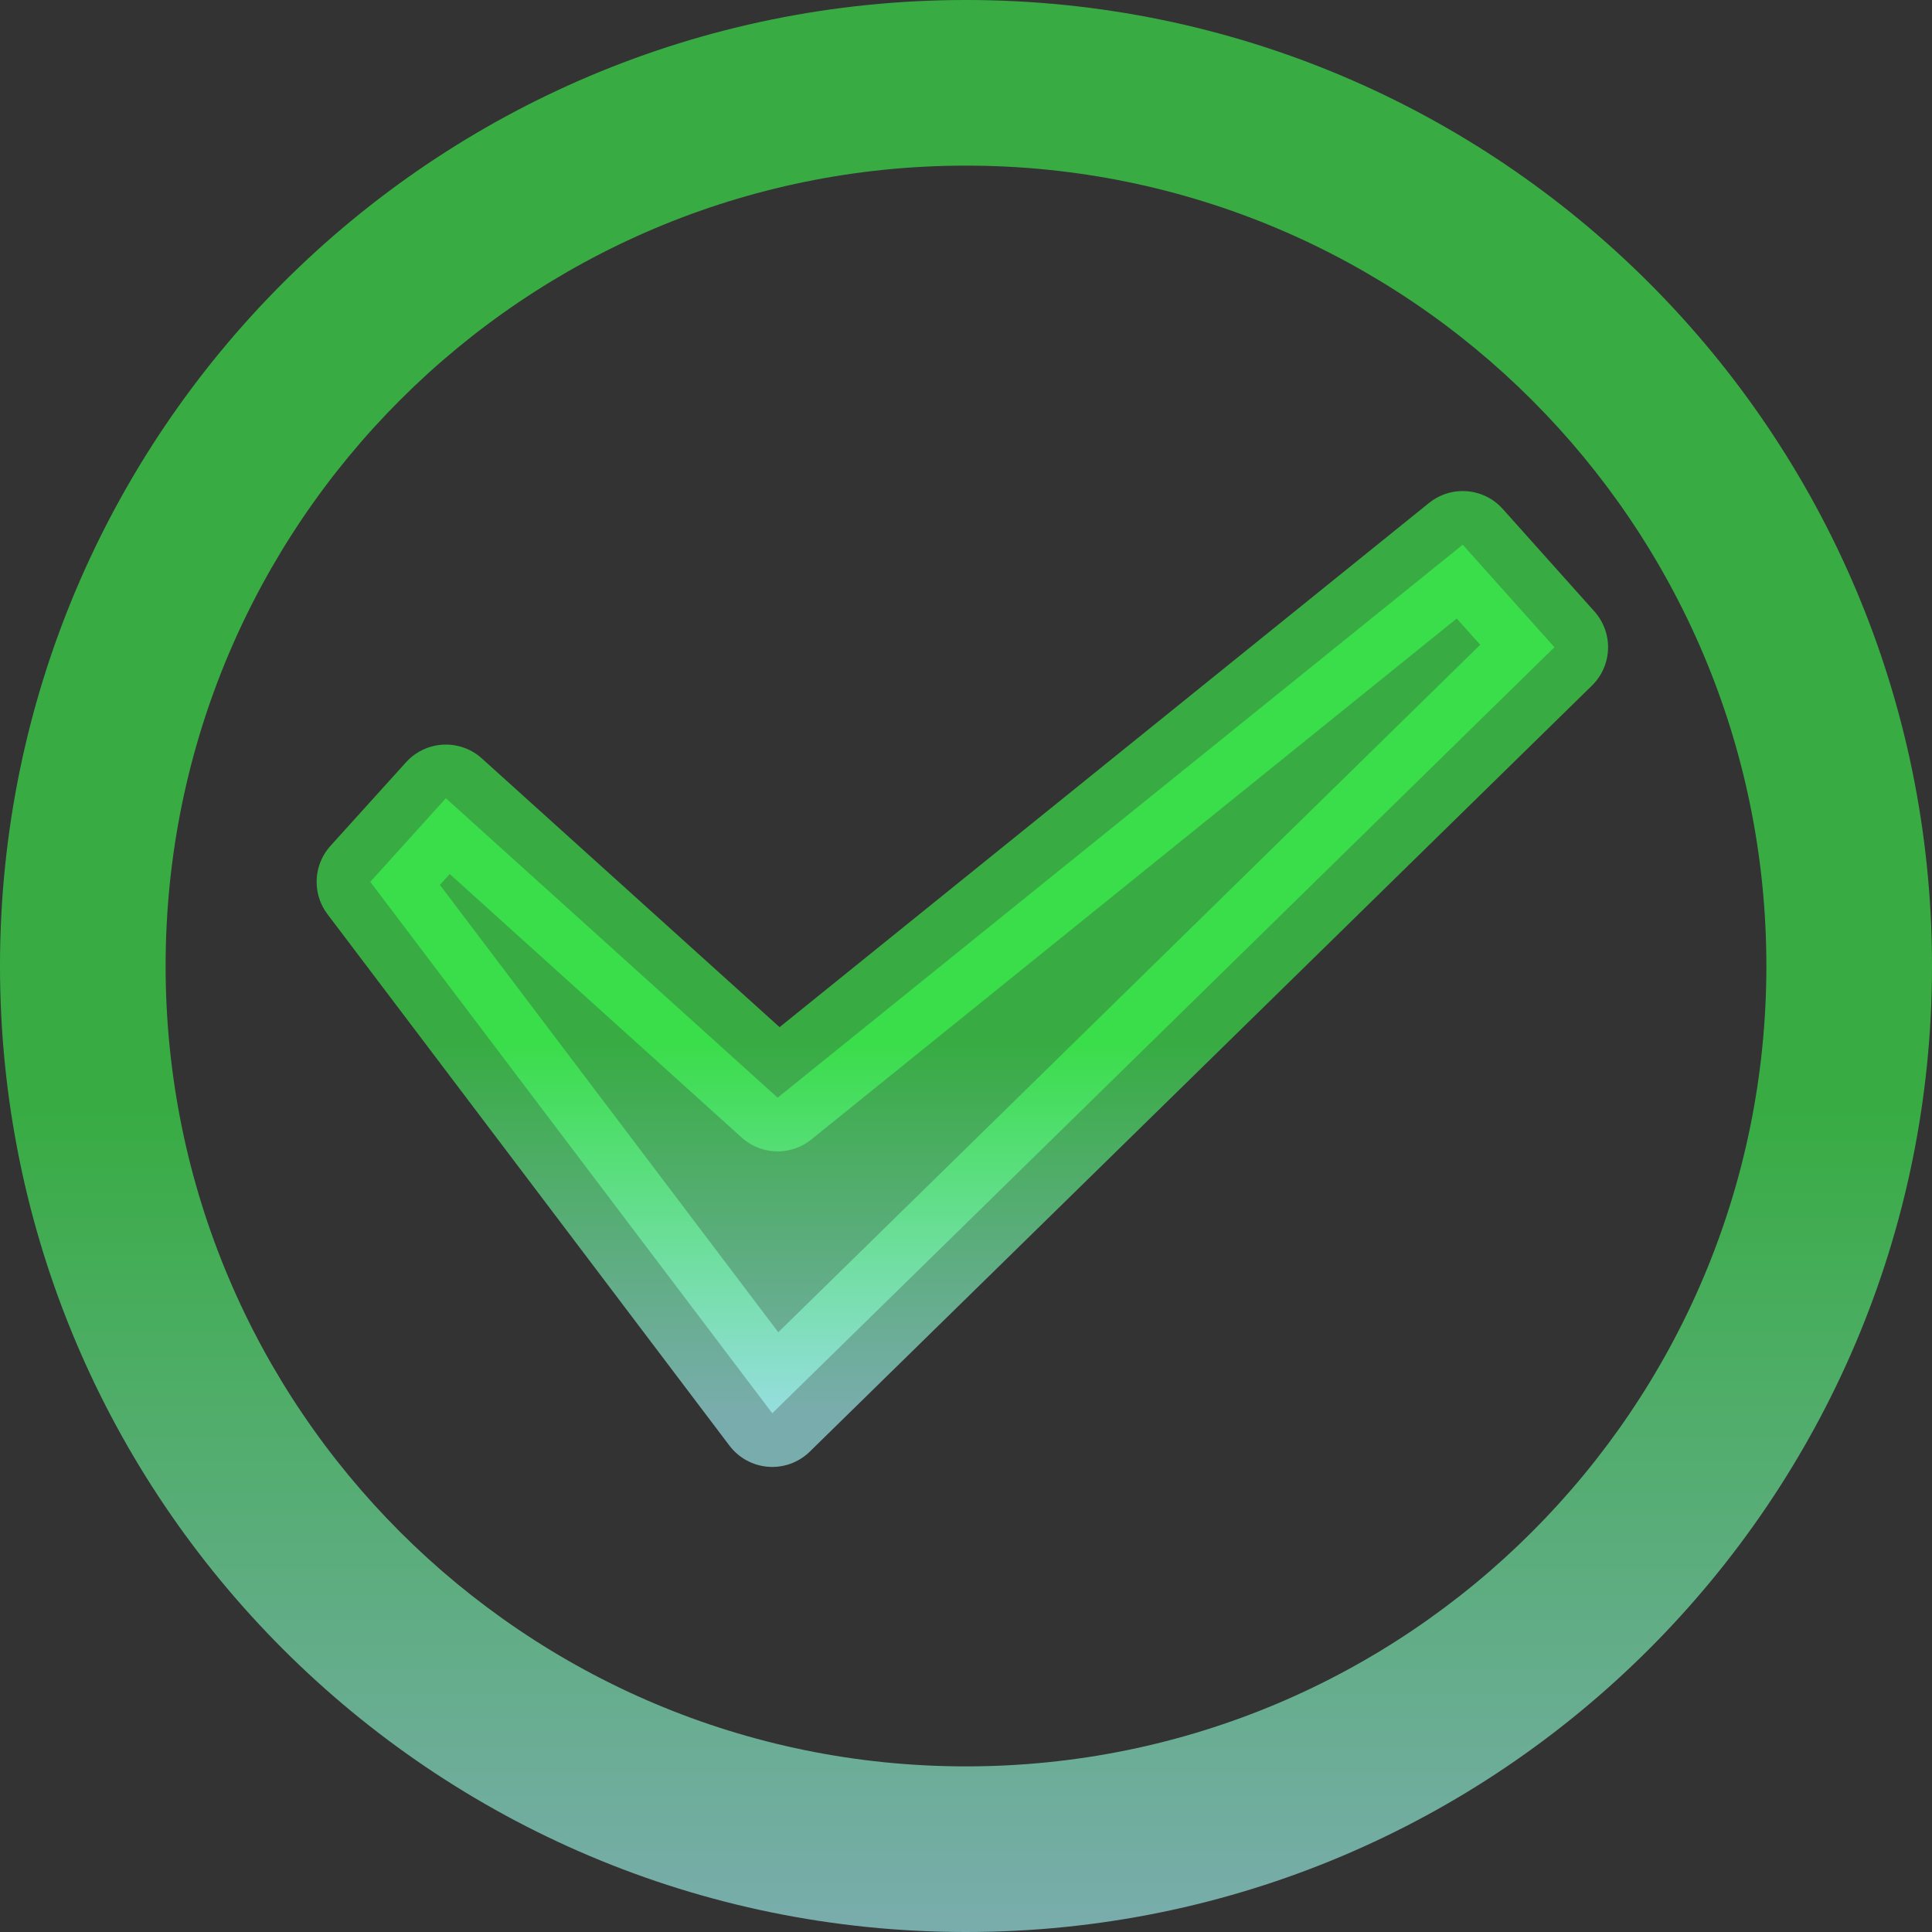 <svg width="18" height="18" viewBox="0 0 18 18" fill="none" xmlns="http://www.w3.org/2000/svg">
<rect x="0" y="0" width="18" height="18" fill="#333333" stroke="none"/>
<path fill-rule="evenodd" clip-rule="evenodd" d="M0 9C0 4.029 4.029 0 9 0C13.971 0 18 4.029 18 9C18 13.971 13.971 18 9 18C4.029 18 0 13.971 0 9ZM9 1.543C4.882 1.543 1.543 4.882 1.543 9C1.543 13.118 4.882 16.457 9 16.457C13.118 16.457 16.457 13.118 16.457 9C16.457 4.882 13.118 1.543 9 1.543Z" fill="url(#paint0_linear_6_675)" fill-opacity="0.6"/>
<path d="M3.45 8.216L4.154 7.437L7.245 10.227L13.628 5.075L14.482 6.03L7.195 13.167L3.45 8.216Z" fill="url(#paint1_linear_6_675)" fill-opacity="0.6" stroke="url(#paint2_linear_6_675)" stroke-opacity="0.6" stroke-linejoin="round"/>
<defs>
<linearGradient id="paint0_linear_6_675" x1="9" y1="0" x2="9" y2="18" gradientUnits="userSpaceOnUse">
<stop offset="0.575" stop-color="#3CFE4F"/>
<stop offset="1" stop-color="#A9FFFF"/>
</linearGradient>
<linearGradient id="paint1_linear_6_675" x1="8.966" y1="5.075" x2="8.966" y2="13.167" gradientUnits="userSpaceOnUse">
<stop offset="0.575" stop-color="#3CFE4F"/>
<stop offset="1" stop-color="#A9FFFF"/>
</linearGradient>
<linearGradient id="paint2_linear_6_675" x1="8.966" y1="5.075" x2="8.966" y2="13.167" gradientUnits="userSpaceOnUse">
<stop offset="0.575" stop-color="#3CFE4F"/>
<stop offset="1" stop-color="#A9FFFF"/>
</linearGradient>
</defs>
</svg>
